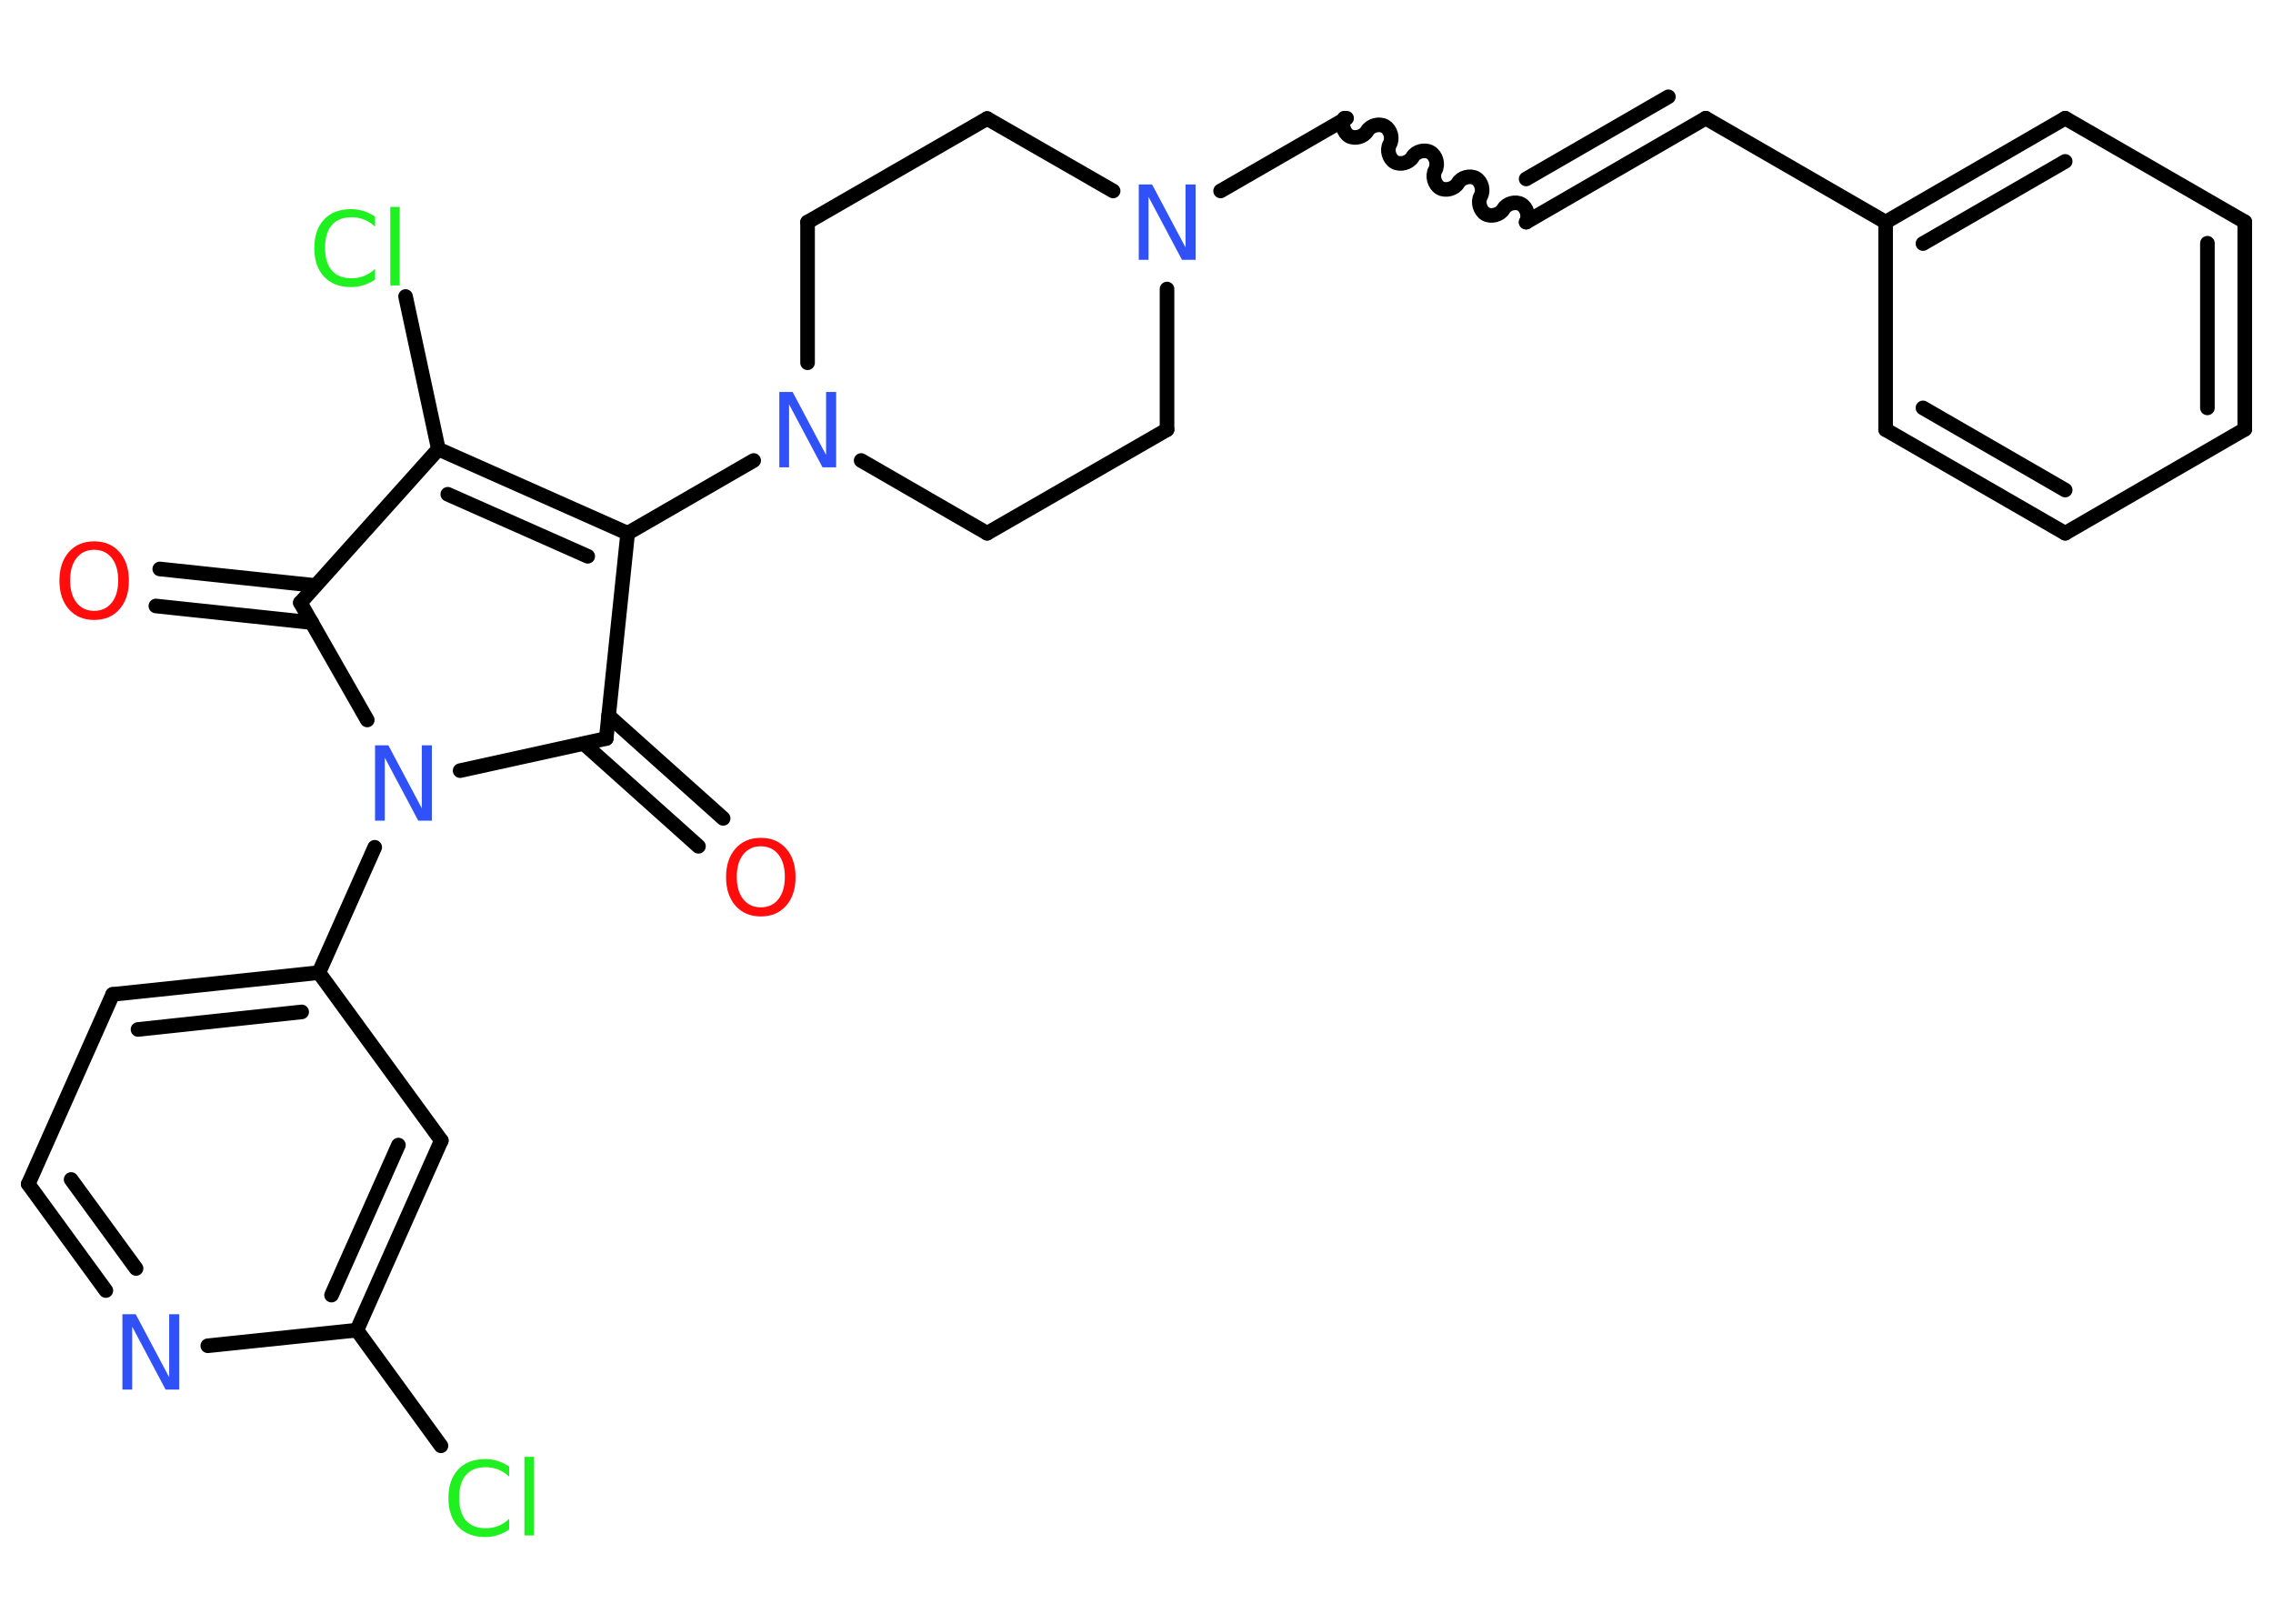 <?xml version='1.0' encoding='UTF-8'?>
<!DOCTYPE svg PUBLIC "-//W3C//DTD SVG 1.1//EN" "http://www.w3.org/Graphics/SVG/1.1/DTD/svg11.dtd">
<svg version='1.2' xmlns='http://www.w3.org/2000/svg' xmlns:xlink='http://www.w3.org/1999/xlink' width='70.0mm' height='50.0mm' viewBox='0 0 70.0 50.0'>
  <desc>Generated by the Chemistry Development Kit (http://github.com/cdk)</desc>
  <g stroke-linecap='round' stroke-linejoin='round' stroke='#000000' stroke-width='.45' fill='#3050F8'>
    <rect x='.0' y='.0' width='70.0' height='50.0' fill='#FFFFFF' stroke='none'/>
    <g id='mol1' class='mol'>
      <g id='mol1bnd1' class='bond'>
        <line x1='4.92' y1='17.52' x2='9.72' y2='18.03'/>
        <line x1='4.8' y1='18.66' x2='9.6' y2='19.17'/>
      </g>
      <line id='mol1bnd2' class='bond' x1='9.25' y1='18.56' x2='13.5' y2='13.83'/>
      <line id='mol1bnd3' class='bond' x1='13.5' y1='13.83' x2='12.49' y2='9.13'/>
      <g id='mol1bnd4' class='bond'>
        <line x1='19.33' y1='16.42' x2='13.5' y2='13.83'/>
        <line x1='18.1' y1='17.13' x2='13.79' y2='15.22'/>
      </g>
      <line id='mol1bnd5' class='bond' x1='19.33' y1='16.42' x2='23.21' y2='14.18'/>
      <line id='mol1bnd6' class='bond' x1='26.52' y1='14.18' x2='30.4' y2='16.42'/>
      <line id='mol1bnd7' class='bond' x1='30.4' y1='16.42' x2='35.94' y2='13.23'/>
      <line id='mol1bnd8' class='bond' x1='35.94' y1='13.23' x2='35.94' y2='8.9'/>
      <line id='mol1bnd9' class='bond' x1='37.59' y1='5.88' x2='41.47' y2='3.64'/>
      <path id='mol1bnd10' class='bond' d='M47.0 6.84c.1 -.17 .03 -.45 -.15 -.55c-.17 -.1 -.45 -.03 -.55 .15c-.1 .17 -.37 .25 -.55 .15c-.17 -.1 -.25 -.37 -.15 -.55c.1 -.17 .03 -.45 -.15 -.55c-.17 -.1 -.45 -.03 -.55 .15c-.1 .17 -.37 .25 -.55 .15c-.17 -.1 -.25 -.37 -.15 -.55c.1 -.17 .03 -.45 -.15 -.55c-.17 -.1 -.45 -.03 -.55 .15c-.1 .17 -.37 .25 -.55 .15c-.17 -.1 -.25 -.37 -.15 -.55c.1 -.17 .03 -.45 -.15 -.55c-.17 -.1 -.45 -.03 -.55 .15c-.1 .17 -.37 .25 -.55 .15c-.17 -.1 -.25 -.37 -.15 -.55' fill='none' stroke='#000000' stroke-width='.45'/>
      <g id='mol1bnd11' class='bond'>
        <line x1='47.0' y1='6.84' x2='52.53' y2='3.64'/>
        <line x1='47.0' y1='5.51' x2='51.38' y2='2.98'/>
      </g>
      <line id='mol1bnd12' class='bond' x1='52.53' y1='3.64' x2='58.07' y2='6.84'/>
      <g id='mol1bnd13' class='bond'>
        <line x1='63.6' y1='3.64' x2='58.07' y2='6.84'/>
        <line x1='63.6' y1='4.97' x2='59.22' y2='7.5'/>
      </g>
      <line id='mol1bnd14' class='bond' x1='63.6' y1='3.64' x2='69.13' y2='6.83'/>
      <g id='mol1bnd15' class='bond'>
        <line x1='69.13' y1='13.22' x2='69.13' y2='6.83'/>
        <line x1='67.98' y1='12.56' x2='67.98' y2='7.49'/>
      </g>
      <line id='mol1bnd16' class='bond' x1='69.13' y1='13.22' x2='63.6' y2='16.42'/>
      <g id='mol1bnd17' class='bond'>
        <line x1='58.07' y1='13.23' x2='63.6' y2='16.42'/>
        <line x1='59.22' y1='12.56' x2='63.6' y2='15.09'/>
      </g>
      <line id='mol1bnd18' class='bond' x1='58.07' y1='6.84' x2='58.07' y2='13.23'/>
      <line id='mol1bnd19' class='bond' x1='34.28' y1='5.88' x2='30.4' y2='3.65'/>
      <line id='mol1bnd20' class='bond' x1='30.4' y1='3.65' x2='24.87' y2='6.84'/>
      <line id='mol1bnd21' class='bond' x1='24.87' y1='11.17' x2='24.87' y2='6.84'/>
      <line id='mol1bnd22' class='bond' x1='19.33' y1='16.42' x2='18.67' y2='22.74'/>
      <g id='mol1bnd23' class='bond'>
        <line x1='18.74' y1='22.04' x2='22.27' y2='25.2'/>
        <line x1='17.98' y1='22.9' x2='21.51' y2='26.06'/>
      </g>
      <line id='mol1bnd24' class='bond' x1='18.67' y1='22.74' x2='14.17' y2='23.73'/>
      <line id='mol1bnd25' class='bond' x1='9.25' y1='18.56' x2='11.31' y2='22.17'/>
      <line id='mol1bnd26' class='bond' x1='11.54' y1='26.09' x2='9.82' y2='29.95'/>
      <g id='mol1bnd27' class='bond'>
        <line x1='9.82' y1='29.95' x2='3.47' y2='30.62'/>
        <line x1='9.29' y1='31.16' x2='4.25' y2='31.7'/>
      </g>
      <line id='mol1bnd28' class='bond' x1='3.47' y1='30.62' x2='.87' y2='36.46'/>
      <g id='mol1bnd29' class='bond'>
        <line x1='.87' y1='36.46' x2='3.26' y2='39.74'/>
        <line x1='2.19' y1='36.32' x2='4.19' y2='39.06'/>
      </g>
      <line id='mol1bnd30' class='bond' x1='6.4' y1='41.44' x2='10.99' y2='40.96'/>
      <line id='mol1bnd31' class='bond' x1='10.99' y1='40.96' x2='13.58' y2='44.52'/>
      <g id='mol1bnd32' class='bond'>
        <line x1='10.99' y1='40.96' x2='13.59' y2='35.12'/>
        <line x1='10.21' y1='39.88' x2='12.27' y2='35.26'/>
      </g>
      <line id='mol1bnd33' class='bond' x1='9.82' y1='29.95' x2='13.59' y2='35.12'/>
      <path id='mol1atm1' class='atom' d='M2.9 16.93q-.34 .0 -.54 .25q-.2 .25 -.2 .69q.0 .44 .2 .69q.2 .25 .54 .25q.34 .0 .54 -.25q.2 -.25 .2 -.69q.0 -.44 -.2 -.69q-.2 -.25 -.54 -.25zM2.9 16.67q.49 .0 .78 .33q.29 .33 .29 .88q.0 .55 -.29 .88q-.29 .33 -.78 .33q-.49 .0 -.78 -.33q-.29 -.33 -.29 -.88q.0 -.55 .29 -.88q.29 -.33 .78 -.33z' stroke='none' fill='#FF0D0D'/>
      <path id='mol1atm4' class='atom' d='M11.55 6.65v.33q-.16 -.15 -.34 -.22q-.18 -.07 -.38 -.07q-.4 .0 -.61 .24q-.21 .24 -.21 .7q.0 .46 .21 .7q.21 .24 .61 .24q.2 .0 .38 -.07q.18 -.07 .34 -.22v.33q-.16 .11 -.35 .17q-.18 .06 -.39 .06q-.53 .0 -.83 -.32q-.3 -.32 -.3 -.88q.0 -.56 .3 -.88q.3 -.32 .83 -.32q.21 .0 .39 .06q.19 .06 .35 .17zM12.02 6.37h.29v2.42h-.29v-2.42z' stroke='none' fill='#1FF01F'/>
      <path id='mol1atm6' class='atom' d='M23.99 12.07h.42l1.03 1.94v-1.94h.31v2.32h-.42l-1.03 -1.94v1.94h-.3v-2.32z' stroke='none'/>
      <path id='mol1atm9' class='atom' d='M35.06 5.68h.42l1.03 1.94v-1.94h.31v2.32h-.42l-1.03 -1.94v1.94h-.3v-2.32z' stroke='none'/>
      <path id='mol1atm22' class='atom' d='M23.43 26.06q-.34 .0 -.54 .25q-.2 .25 -.2 .69q.0 .44 .2 .69q.2 .25 .54 .25q.34 .0 .54 -.25q.2 -.25 .2 -.69q.0 -.44 -.2 -.69q-.2 -.25 -.54 -.25zM23.43 25.8q.49 .0 .78 .33q.29 .33 .29 .88q.0 .55 -.29 .88q-.29 .33 -.78 .33q-.49 .0 -.78 -.33q-.29 -.33 -.29 -.88q.0 -.55 .29 -.88q.29 -.33 .78 -.33z' stroke='none' fill='#FF0D0D'/>
      <path id='mol1atm23' class='atom' d='M11.54 22.95h.42l1.03 1.94v-1.94h.31v2.32h-.42l-1.03 -1.94v1.94h-.3v-2.32z' stroke='none'/>
      <path id='mol1atm27' class='atom' d='M3.76 40.47h.42l1.03 1.94v-1.94h.31v2.32h-.42l-1.03 -1.94v1.94h-.3v-2.32z' stroke='none'/>
      <path id='mol1atm29' class='atom' d='M15.68 45.14v.33q-.16 -.15 -.34 -.22q-.18 -.07 -.38 -.07q-.4 .0 -.61 .24q-.21 .24 -.21 .7q.0 .46 .21 .7q.21 .24 .61 .24q.2 .0 .38 -.07q.18 -.07 .34 -.22v.33q-.16 .11 -.35 .17q-.18 .06 -.39 .06q-.53 .0 -.83 -.32q-.3 -.32 -.3 -.88q.0 -.56 .3 -.88q.3 -.32 .83 -.32q.21 .0 .39 .06q.19 .06 .35 .17zM16.15 44.86h.29v2.42h-.29v-2.42z' stroke='none' fill='#1FF01F'/>
    </g>
  </g>
</svg>
